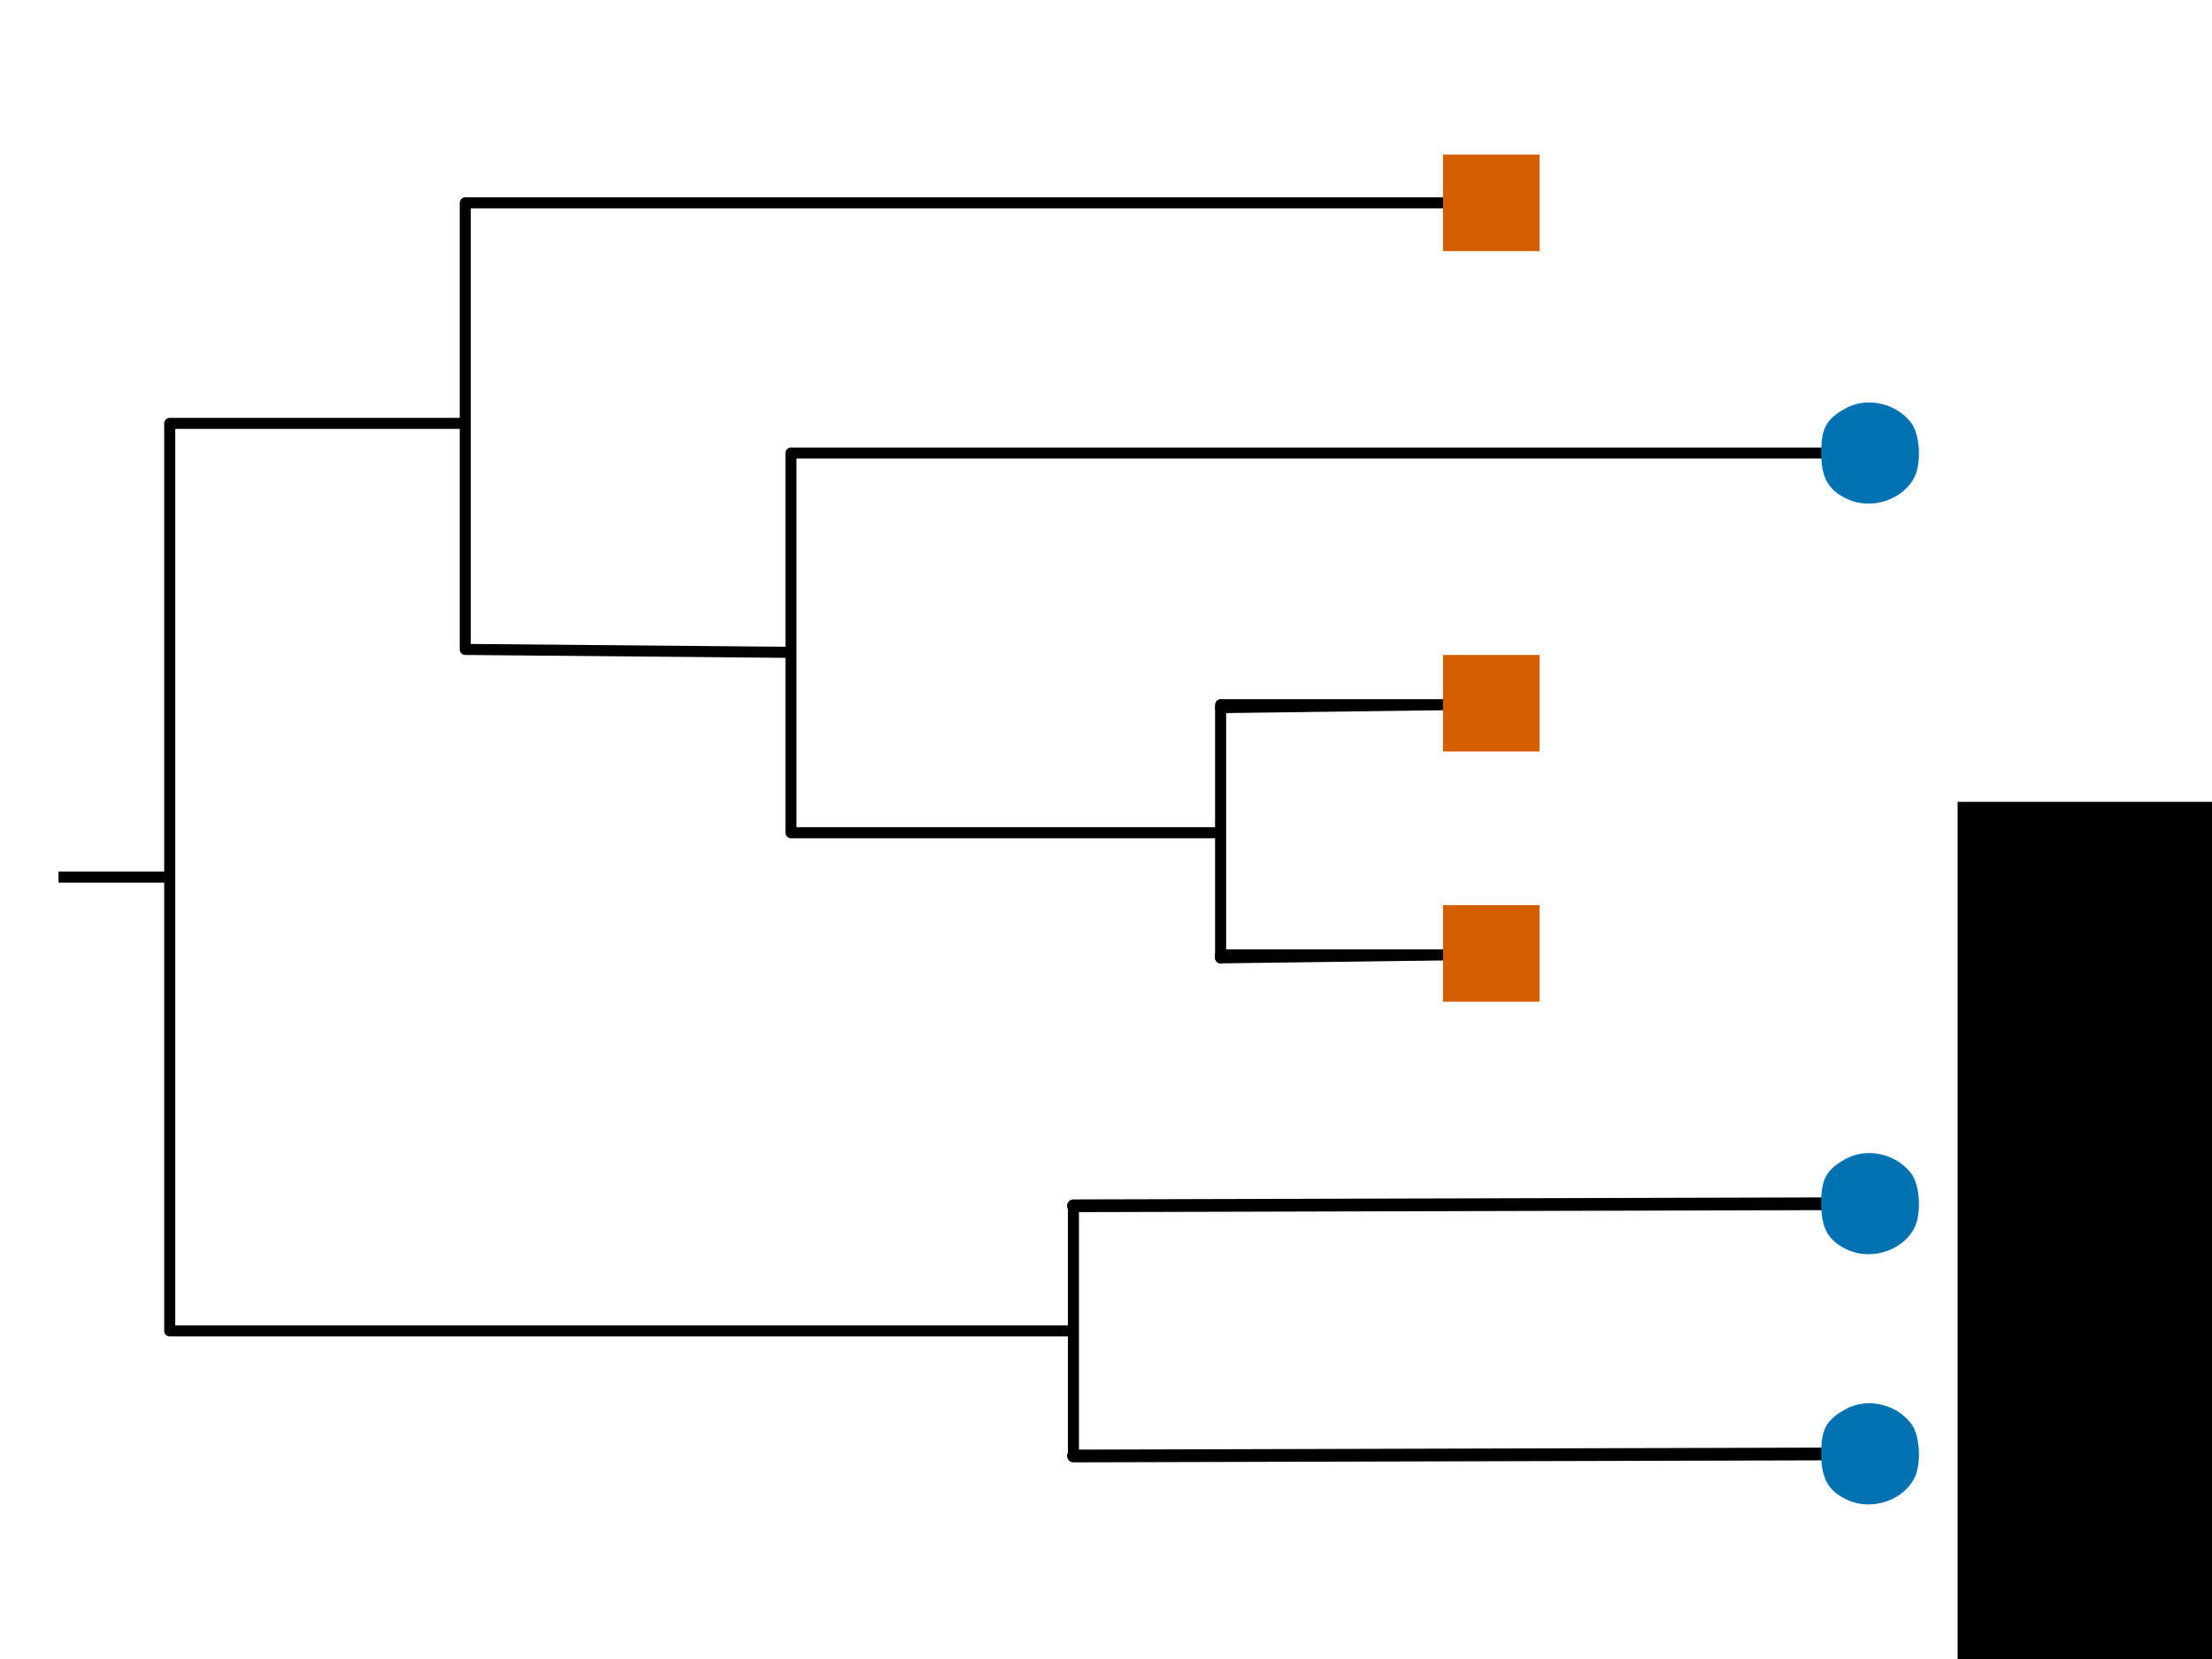 <?xml version="1.0" encoding="UTF-8" standalone="no"?>
<!-- Created with Inkscape (http://www.inkscape.org/) -->

<svg
   xmlns:dc="http://purl.org/dc/elements/1.1/"
   xmlns:cc="http://creativecommons.org/ns#"
   xmlns:rdf="http://www.w3.org/1999/02/22-rdf-syntax-ns#"
   xmlns:svg="http://www.w3.org/2000/svg"
   xmlns="http://www.w3.org/2000/svg"
   xmlns:sodipodi="http://sodipodi.sourceforge.net/DTD/sodipodi-0.dtd"
   xmlns:inkscape="http://www.inkscape.org/namespaces/inkscape"
   width="400mm"
   height="300mm"
   viewBox="0 0 400 300"
   version="1.1"
   id="svg8"
   inkscape:version="0.92.5 (2060ec1f9f, 2020-04-08)"
   sodipodi:docname="tree-blank-multisample.svg"
   xml:space="preserve"><defs
     id="defs2"><marker
       inkscape:stockid="Arrow1Mstart"
       orient="auto"
       refY="0"
       refX="0"
       id="Arrow1Mstart"
       style="overflow:visible"
       inkscape:isstock="true"><path
         id="path1218"
         d="M 0,0 5,-5 -12.5,0 5,5 Z"
         style="fill:#000000;fill-opacity:1;fill-rule:evenodd;stroke:#000000;stroke-width:1pt;stroke-opacity:1"
         transform="matrix(0.4,0,0,0.4,4,0)" /></marker><marker
       inkscape:stockid="Arrow1Lstart"
       orient="auto"
       refY="0"
       refX="0"
       id="marker1765"
       style="overflow:visible"
       inkscape:isstock="true"><path
         id="path1763"
         d="M 0,0 5,-5 -12.5,0 5,5 Z"
         style="fill:#000000;fill-opacity:1;fill-rule:evenodd;stroke:#000000;stroke-width:1pt;stroke-opacity:1"
         transform="matrix(0.8,0,0,0.8,10,0)" /></marker><marker
       inkscape:stockid="StopS"
       orient="auto"
       refY="0"
       refX="0"
       id="StopS"
       style="overflow:visible"
       inkscape:isstock="true"><path
         id="path1042"
         d="M 0,5.65 V -5.65"
         style="fill:none;fill-opacity:0.75;fill-rule:evenodd;stroke:#000000;stroke-width:1pt;stroke-opacity:1"
         transform="scale(0.2)" /></marker><marker
       inkscape:stockid="StopM"
       orient="auto"
       refY="0"
       refX="0"
       id="StopM"
       style="overflow:visible"
       inkscape:isstock="true"><path
         id="path1039"
         d="M 0,5.65 V -5.65"
         style="fill:none;fill-opacity:0.75;fill-rule:evenodd;stroke:#000000;stroke-width:1pt;stroke-opacity:1"
         transform="scale(0.4)" /></marker><marker
       inkscape:stockid="Tail"
       orient="auto"
       refY="0"
       refX="0"
       id="Tail"
       style="overflow:visible"
       inkscape:isstock="true"><g
         id="g915"
         transform="scale(-1.2)"
         style="fill:#000000;fill-opacity:1;stroke:#000000;stroke-opacity:1"><path
           id="path903"
           d="M -3.805,-3.959 0.544,0"
           style="fill:#000000;fill-opacity:1;fill-rule:evenodd;stroke:#000000;stroke-width:0.8;stroke-linecap:round;stroke-opacity:1" /><path
           id="path905"
           d="M -1.287,-3.959 3.062,0"
           style="fill:#000000;fill-opacity:1;fill-rule:evenodd;stroke:#000000;stroke-width:0.8;stroke-linecap:round;stroke-opacity:1" /><path
           id="path907"
           d="M 1.305,-3.959 5.654,0"
           style="fill:#000000;fill-opacity:1;fill-rule:evenodd;stroke:#000000;stroke-width:0.8;stroke-linecap:round;stroke-opacity:1" /><path
           id="path909"
           d="M -3.805,4.178 0.544,0.22"
           style="fill:#000000;fill-opacity:1;fill-rule:evenodd;stroke:#000000;stroke-width:0.8;stroke-linecap:round;stroke-opacity:1" /><path
           id="path911"
           d="M -1.287,4.178 3.062,0.22"
           style="fill:#000000;fill-opacity:1;fill-rule:evenodd;stroke:#000000;stroke-width:0.8;stroke-linecap:round;stroke-opacity:1" /><path
           id="path913"
           d="M 1.305,4.178 5.654,0.22"
           style="fill:#000000;fill-opacity:1;fill-rule:evenodd;stroke:#000000;stroke-width:0.8;stroke-linecap:round;stroke-opacity:1" /></g></marker><marker
       inkscape:stockid="Arrow1Lstart"
       orient="auto"
       refY="0"
       refX="0"
       id="Arrow1Lstart"
       style="overflow:visible"
       inkscape:isstock="true"><path
         id="path867"
         d="M 0,0 5,-5 -12.5,0 5,5 Z"
         style="fill:#000000;fill-opacity:1;fill-rule:evenodd;stroke:#000000;stroke-width:1pt;stroke-opacity:1"
         transform="matrix(0.8,0,0,0.8,10,0)" /></marker><marker
       inkscape:stockid="StopL"
       orient="auto"
       refY="0"
       refX="0"
       id="StopL"
       style="overflow:visible"
       inkscape:isstock="true"><path
         id="path1036"
         d="M 0,5.65 V -5.65"
         style="fill:none;fill-opacity:0.75;fill-rule:evenodd;stroke:#000000;stroke-width:1pt;stroke-opacity:1"
         transform="scale(0.8)" /></marker><clipPath
       clipPathUnits="userSpaceOnUse"
       id="clipPath4344"><rect
         style="fill:#00ff00;fill-opacity:0.415;stroke:none;stroke-width:0.265;stroke-dasharray:none"
         id="rect4346"
         width="448.295"
         height="200.263"
         x="30.506"
         y="54.441" /></clipPath></defs><sodipodi:namedview
     id="base"
     pagecolor="#ffffff"
     bordercolor="#666666"
     borderopacity="1.0"
     inkscape:pageopacity="0.0"
     inkscape:pageshadow="2"
     inkscape:zoom="0.47265625"
     inkscape:cx="165.02479"
     inkscape:cy="409.38843"
     inkscape:document-units="mm"
     inkscape:current-layer="layer2"
     showgrid="false"
     units="mm"
     inkscape:pagecheckerboard="false"
     inkscape:window-width="1920"
     inkscape:window-height="1136"
     inkscape:window-x="0"
     inkscape:window-y="27"
     inkscape:window-maximized="1"
     inkscape:showpageshadow="0"
     inkscape:deskcolor="#d1d1d1"
     inkscape:snap-object-midpoints="true"
     inkscape:snap-center="false"
     inkscape:snap-grids="true"
     inkscape:snap-bbox="false"
     inkscape:snap-bbox-edge-midpoints="true"
     inkscape:bbox-paths="true"
     inkscape:bbox-nodes="true"
     inkscape:snap-bbox-midpoints="true"
     inkscape:snap-global="true"
     inkscape:object-nodes="true"
     inkscape:snap-others="true"
     inkscape:object-paths="true" /><g
     inkscape:label="Branches"
     inkscape:groupmode="layer"
     id="layer1"
     transform="translate(0,3)"><flowRoot
   xml:space="preserve"
   id="flowRoot18"
   style="font-style:normal;font-variant:normal;font-weight:500;font-stretch:normal;font-size:40px;line-height:1.25;font-family:'CMU Sans Serif';-inkscape-font-specification:'CMU Sans Serif, Medium';font-variant-ligatures:normal;font-variant-caps:normal;font-variant-numeric:normal;font-feature-settings:normal;text-align:start;letter-spacing:0px;word-spacing:0px;writing-mode:lr-tb;text-anchor:start;fill:#000000;fill-opacity:1;stroke:none"><flowRegion
     id="flowRegion20"
     style="font-style:normal;font-variant:normal;font-weight:500;font-stretch:normal;font-size:40px;font-family:'CMU Sans Serif';-inkscape-font-specification:'CMU Sans Serif, Medium';font-variant-ligatures:normal;font-variant-caps:normal;font-variant-numeric:normal;font-feature-settings:normal;text-align:start;writing-mode:lr-tb;text-anchor:start"><rect
       id="rect22"
       width="1310"
       height="318"
       x="354"
       y="142"
       style="font-style:normal;font-variant:normal;font-weight:500;font-stretch:normal;font-size:40px;font-family:'CMU Sans Serif';-inkscape-font-specification:'CMU Sans Serif, Medium';font-variant-ligatures:normal;font-variant-caps:normal;font-variant-numeric:normal;font-feature-settings:normal;text-align:start;writing-mode:lr-tb;text-anchor:start" /></flowRegion><flowPara
     id="flowPara24" /></flowRoot>

<flowRoot
   xml:space="preserve"
   id="flowRoot4050"
   style="font-style:normal;font-variant:normal;font-weight:500;font-stretch:normal;font-size:48px;line-height:1.25;font-family:'CMU Sans Serif';-inkscape-font-specification:'CMU Sans Serif, Medium';font-variant-ligatures:normal;font-variant-caps:normal;font-variant-numeric:normal;font-feature-settings:normal;text-align:start;letter-spacing:0px;word-spacing:0px;writing-mode:lr-tb;text-anchor:start;fill:#000000;fill-opacity:1;stroke:none"><flowRegion
     id="flowRegion4052"><rect
       id="rect4054"
       width="528"
       height="114"
       x="716"
       y="168" /></flowRegion><flowPara
     id="flowPara4056" /></flowRoot><path
   style="fill:none;stroke:#000000;stroke-width:2;stroke-linecap:butt;stroke-linejoin:round;stroke-miterlimit:4;stroke-dasharray:none;stroke-opacity:1"
   d="m 260.943,169.678 h -40.217 v 0.529 z"
   id="path5059"
   inkscape:connector-curvature="0" /><path
   style="fill:none;stroke:#000000;stroke-width:2.301;stroke-linecap:butt;stroke-linejoin:round;stroke-miterlimit:4;stroke-dasharray:none;stroke-opacity:1"
   d="m 338.173,214.658 -144.063,0.387 z"
   id="path5061"
   inkscape:connector-curvature="0"
   sodipodi:nodetypes="ccc" /><path
   style="fill:none;stroke:#000000;stroke-width:2;stroke-linecap:butt;stroke-linejoin:round;stroke-miterlimit:4;stroke-dasharray:none;stroke-opacity:1"
   d="m 260.943,124.433 h -40.217 v 0.529 z"
   id="path5059-5"
   inkscape:connector-curvature="0" /><path
   style="fill:none;stroke:#000000;stroke-width:2.301;stroke-linecap:butt;stroke-linejoin:round;stroke-miterlimit:4;stroke-dasharray:none;stroke-opacity:1"
   d="m 338.173,259.903 -144.063,0.387 z"
   id="path5061-1"
   inkscape:connector-curvature="0"
   sodipodi:nodetypes="ccc" /><path
   style="fill:none;stroke:#000000;stroke-width:2;stroke-linecap:butt;stroke-linejoin:round;stroke-miterlimit:4;stroke-dasharray:none;stroke-opacity:1"
   d="M 220.726,147.584 H 143.033 V 78.923 l 195.139,-2e-6"
   id="path5142-1"
   inkscape:connector-curvature="0"
   sodipodi:nodetypes="cccc" /><path
   style="fill:none;stroke:#000000;stroke-width:2;stroke-linecap:butt;stroke-linejoin:round;stroke-miterlimit:4;stroke-dasharray:none;stroke-opacity:1"
   d="M 142.875,114.967 84.137,114.437 V 33.679 H 269.674"
   id="path5180"
   inkscape:connector-curvature="0"
   sodipodi:nodetypes="cccc" /><path
   transform="translate(0,-3)"
   style="fill:none;stroke:#000000;stroke-width:2;stroke-linecap:butt;stroke-linejoin:round;stroke-miterlimit:4;stroke-dasharray:none;stroke-opacity:1"
   d="m 220.726,127.962 v 45.245 z"
   id="path5100"
   inkscape:connector-curvature="0" /><path
   style="fill:none;stroke:#000000;stroke-width:2;stroke-linecap:butt;stroke-linejoin:round;stroke-miterlimit:4;stroke-dasharray:none;stroke-opacity:1"
   d="m 194.109,218.045 v 45.245"
   id="path5102"
   inkscape:connector-curvature="0"
   transform="translate(0,-3)" /><path
   transform="translate(0,-3)"
   style="fill:none;stroke:#000000;stroke-width:2;stroke-linecap:butt;stroke-linejoin:round;stroke-miterlimit:4;stroke-dasharray:none;stroke-opacity:1"
   d="M 84.387,76.559 H 30.692 V 240.667 H 194.109"
   id="path5221"
   inkscape:connector-curvature="0"
   sodipodi:nodetypes="cccc" /><path
   transform="translate(0,-3)"
   style="fill:none;stroke:#000000;stroke-width:2;stroke-linecap:butt;stroke-linejoin:round;stroke-miterlimit:4;stroke-dasharray:none;stroke-opacity:1"
   d="M 30.692,158.613 H 10.583"
   id="path5238"
   inkscape:connector-curvature="0" /><path
   style="fill:#1c5d99;fill-opacity:0;stroke:#1c5d99;stroke-width:3.78;stroke-linecap:butt;stroke-linejoin:miter;stroke-miterlimit:4;stroke-dasharray:none;stroke-dashoffset:0;stroke-opacity:0;paint-order:normal"
   d="m 1008.54,1026.54 c -4.919,-1.508 -11.757,-5.801 -15.231,-9.56 -3.224,-3.489 -6.283,-10.606 -6.283,-14.617 v -3.003 H 860.216 c -69.745,0 -127.654,-0.324 -128.686,-0.72 -1.663,-0.638 -1.876,-5.566 -1.876,-43.291 V 912.78 H 683.992 638.329 v -3.558 -3.558 h 45.648 45.648 l 0.311,-42.401 0.311,-42.401 127.775,-0.302 127.775,-0.302 0.546,-2.663 c 0.3,-1.465 0.845,-4.531 1.211,-6.814 1.018,-6.356 4.681,-11.357 11.759,-16.057 8.806,-5.847 18.883,-7.608 28.107,-4.912 7.966,2.328 15.437,7.159 19.419,12.556 5.927,8.033 6.968,26.92 2.014,36.533 -11.792,22.883 -49.147,23.471 -59.579,0.939 -1.208,-2.609 -2.208,-6.212 -2.223,-8.006 l -0.026,-3.262 H 861.89 736.754 l 0.305,80.948 0.305,80.948 123.868,0.302 c 98.311,0.24 124.063,-0.005 124.813,-1.186 0.52,-0.818 0.965,-3.089 0.989,-5.046 0.22,-17.701 26.644,-30.46 45.683,-22.058 7.013,3.095 14.253,9.773 16.842,15.534 2.765,6.152 2.739,25.334 -0.041,30.965 -5.171,10.47 -16.389,17.526 -29.102,18.303 -4.34,0.265 -9.684,-0.067 -11.876,-0.74 z"
   id="path6051"
   inkscape:connector-curvature="0"
   transform="matrix(0.265,0,0,0.265,0,-3)" /><path
   style="fill:#1c5d99;fill-opacity:0;stroke:#1c5d99;stroke-width:4.483;stroke-linecap:butt;stroke-linejoin:miter;stroke-miterlimit:4;stroke-dasharray:none;stroke-dashoffset:0;stroke-opacity:0;paint-order:normal"
   d="m 1008.54,1026.54 c -4.919,-1.508 -11.757,-5.801 -15.231,-9.56 -3.224,-3.489 -6.283,-10.606 -6.283,-14.617 v -3.003 H 860.216 c -69.745,0 -127.654,-0.324 -128.686,-0.72 -1.663,-0.638 -1.876,-5.566 -1.876,-43.291 V 912.78 H 683.992 638.329 v -3.558 -3.558 h 45.648 45.648 l 0.311,-42.401 0.311,-42.401 127.775,-0.302 127.775,-0.302 0.546,-2.663 c 0.3,-1.465 0.845,-4.531 1.211,-6.814 1.018,-6.356 4.681,-11.357 11.759,-16.057 8.806,-5.847 18.883,-7.608 28.107,-4.912 7.966,2.328 15.437,7.159 19.419,12.556 5.927,8.033 6.968,26.92 2.014,36.533 -11.792,22.883 -49.147,23.471 -59.579,0.939 -1.208,-2.609 -2.208,-6.212 -2.223,-8.006 l -0.026,-3.262 H 861.89 736.754 l 0.305,80.948 0.305,80.948 123.868,0.302 c 98.311,0.24 124.063,-0.005 124.813,-1.186 0.52,-0.818 0.965,-3.089 0.989,-5.046 0.22,-17.701 26.644,-30.46 45.683,-22.058 7.013,3.095 14.253,9.773 16.842,15.534 2.765,6.152 2.739,25.334 -0.041,30.965 -5.171,10.47 -16.389,17.526 -29.102,18.303 -4.34,0.265 -9.684,-0.067 -11.876,-0.74 z"
   id="path6071"
   inkscape:connector-curvature="0"
   transform="matrix(0.265,0,0,0.265,0,-3)" /><path
   style="fill:#1c5d99;fill-opacity:0;stroke:#1c5d99;stroke-width:3.78;stroke-linecap:butt;stroke-linejoin:miter;stroke-miterlimit:4;stroke-dasharray:none;stroke-dashoffset:0;stroke-opacity:0;paint-order:normal"
   d="m 1006.587,1025.767 c -11.555,-4.137 -17.842,-11.261 -19.258,-21.825 l -0.613,-4.571 -128.234,-0.302 -128.234,-0.302 -0.311,-42.401 -0.311,-42.401 H 683.977 638.329 v -4.151 -4.151 h 45.648 45.648 l 0.311,-42.401 0.311,-42.401 127.67,-0.302 127.67,-0.302 1.304,-7.407 c 1.475,-8.38 3.528,-11.677 10.701,-17.182 12.703,-9.749 29.558,-9.488 43.537,0.674 13.32,9.683 15.077,37.032 3.169,49.318 -13.574,14.003 -37.656,14.533 -50.39,1.108 -3.724,-3.926 -6.883,-10.9 -6.883,-15.195 v -3.003 H 862.491 737.957 v 81.244 81.244 H 861.826 985.695 l 0.822,-5.634 c 2.24,-15.364 14.707,-25.35 31.94,-25.584 9.785,-0.133 18.87,3.422 25.38,9.932 5.302,5.302 7.317,10.453 8.091,20.676 1.237,16.354 -5.199,28.256 -18.449,34.117 -7.627,3.374 -19.359,3.898 -26.891,1.202 z"
   id="path6163"
   inkscape:connector-curvature="0"
   transform="matrix(0.265,0,0,0.265,0,-3)" /><path
   style="fill:#1c5d99;fill-opacity:0;stroke:#1c5d99;stroke-width:4.483;stroke-linecap:butt;stroke-linejoin:miter;stroke-miterlimit:4;stroke-dasharray:none;stroke-dashoffset:0;stroke-opacity:0;paint-order:normal"
   d="m 1008.54,1026.54 c -4.919,-1.508 -11.757,-5.801 -15.231,-9.56 -3.224,-3.489 -6.283,-10.606 -6.283,-14.617 v -3.003 H 860.216 c -69.745,0 -127.654,-0.324 -128.686,-0.72 -1.663,-0.638 -1.876,-5.566 -1.876,-43.291 V 912.78 H 683.992 638.329 v -3.558 -3.558 h 45.648 45.648 l 0.311,-42.401 0.311,-42.401 127.775,-0.302 127.775,-0.302 0.546,-2.663 c 0.3,-1.465 0.845,-4.531 1.211,-6.814 1.018,-6.356 4.681,-11.357 11.759,-16.057 8.806,-5.847 18.883,-7.608 28.107,-4.912 7.966,2.328 15.437,7.159 19.419,12.556 5.927,8.033 6.968,26.92 2.014,36.533 -11.792,22.883 -49.147,23.471 -59.579,0.939 -1.208,-2.609 -2.208,-6.212 -2.223,-8.006 l -0.026,-3.262 H 861.89 736.754 l 0.305,80.948 0.305,80.948 123.868,0.302 c 98.311,0.24 124.063,-0.005 124.813,-1.186 0.52,-0.818 0.965,-3.089 0.989,-5.046 0.22,-17.701 26.644,-30.46 45.683,-22.058 7.013,3.095 14.253,9.773 16.842,15.534 2.765,6.152 2.739,25.334 -0.041,30.965 -5.171,10.47 -16.389,17.526 -29.102,18.303 -4.34,0.265 -9.684,-0.067 -11.876,-0.74 z"
   id="path6167"
   inkscape:connector-curvature="0"
   transform="matrix(0.265,0,0,0.265,0,-3)" /></g><g
     inkscape:groupmode="layer"
     id="layer2"
     inkscape:label="Leaf Nodes"
     style="opacity:1"><rect
   transform="translate(0,3)"
   id="rect4170"
   width="17.462"
   height="17.462"
   x="260.943"
   y="24.947"
   style="fill:#d55e00;fill-opacity:1;stroke-width:0.265" /><path
   style="fill:#0072b2;fill-opacity:1;stroke:none;stroke-width:0.529;stroke-opacity:1"
   d="m 334.045,225.982 c -3.46,-1.619 -4.71,-3.841 -4.71,-8.375 0,-4.388 0.877,-6.02 4.283,-7.968 3.909,-2.235 9.303,-1.057 12.037,2.63 1.52,2.049 1.824,7.037 0.589,9.641 -1.986,4.185 -7.805,6.128 -12.199,4.072 z"
   id="path4176"
   inkscape:connector-curvature="0" /><rect
   transform="translate(0,3)"
   id="rect4170-8"
   width="17.462"
   height="17.462"
   x="260.943"
   y="115.437"
   style="fill:#d55e00;fill-opacity:1;stroke-width:0.265" /><rect
   transform="translate(0,3)"
   id="rect4170-0"
   width="17.462"
   height="17.462"
   x="260.943"
   y="160.682"
   style="fill:#d55e00;fill-opacity:1;stroke-width:0.265" /><path
   style="fill:#0072b2;fill-opacity:1;stroke:none;stroke-width:0.529;stroke-opacity:1"
   d="m 334.045,90.248 c -3.46,-1.619 -4.71,-3.841 -4.71,-8.375 0,-4.388 0.877,-6.02 4.283,-7.968 3.909,-2.235 9.303,-1.057 12.037,2.63 1.52,2.049 1.824,7.037 0.589,9.641 -1.986,4.185 -7.805,6.128 -12.199,4.072 z"
   id="path4176-1"
   inkscape:connector-curvature="0" /><path
   style="fill:#0072b2;fill-opacity:1;stroke:none;stroke-width:0.529;stroke-opacity:1"
   d="m 334.045,271.227 c -3.46,-1.619 -4.71,-3.841 -4.71,-8.375 0,-4.388 0.877,-6.02 4.283,-7.968 3.909,-2.235 9.303,-1.057 12.037,2.63 1.52,2.049 1.824,7.037 0.589,9.641 -1.986,4.185 -7.805,6.128 -12.199,4.072 z"
   id="path4176-0"
   inkscape:connector-curvature="0" />



</g><path
     style="fill:#1c5d99;fill-opacity:0;stroke:#1c5d99;stroke-width:1.407;stroke-linecap:butt;stroke-linejoin:miter;stroke-miterlimit:4;stroke-dasharray:none;stroke-dashoffset:0;stroke-opacity:0;paint-order:normal"
     d="m 266.6,90.537 c -1.637,-0.474 -3.952,-2.245 -4.605,-3.522 -0.336,-0.658 -0.682,-1.823 -0.769,-2.589 L 261.069,83.033 h -46.089 -46.089 v -1.097 -1.097 l 46.051,-0.079 46.051,-0.079 0.082,-0.785 c 0.303,-2.884 2.4,-5.413 5.31,-6.404 4.409,-1.502 9.652,0.516 11.244,4.328 0.802,1.92 0.949,5.099 0.333,7.216 -1.244,4.279 -6.614,6.878 -11.364,5.502 z"
     id="path6019"
     inkscape:connector-curvature="0" /><path
     style="fill:#1c5d99;fill-opacity:0;stroke:#1c5d99;stroke-width:1.407;stroke-linecap:butt;stroke-linejoin:miter;stroke-miterlimit:4;stroke-dasharray:none;stroke-dashoffset:0;stroke-opacity:0;paint-order:normal"
     d="m 266.6,90.537 c -1.637,-0.474 -3.952,-2.245 -4.605,-3.522 -0.336,-0.658 -0.682,-1.823 -0.769,-2.589 L 261.069,83.033 h -46.089 -46.089 v -1.097 -1.097 l 46.051,-0.079 46.051,-0.079 0.082,-0.785 c 0.303,-2.884 2.4,-5.413 5.31,-6.404 4.409,-1.502 9.652,0.516 11.244,4.328 0.802,1.92 0.949,5.099 0.333,7.216 -1.244,4.279 -6.614,6.878 -11.364,5.502 z"
     id="path6021"
     inkscape:connector-curvature="0" /><path
     style="fill:#1c5d99;fill-opacity:0;stroke:#1c5d99;stroke-width:1.407;stroke-linecap:butt;stroke-linejoin:miter;stroke-miterlimit:4;stroke-dasharray:none;stroke-dashoffset:0;stroke-opacity:0;paint-order:normal"
     d="m 266.6,90.537 c -1.637,-0.474 -3.952,-2.245 -4.605,-3.522 -0.336,-0.658 -0.682,-1.823 -0.769,-2.589 L 261.069,83.033 h -46.089 -46.089 v -1.097 -1.097 l 46.051,-0.079 46.051,-0.079 0.082,-0.785 c 0.303,-2.884 2.4,-5.413 5.31,-6.404 4.409,-1.502 9.652,0.516 11.244,4.328 0.802,1.92 0.949,5.099 0.333,7.216 -1.244,4.279 -6.614,6.878 -11.364,5.502 z"
     id="path6023"
     inkscape:connector-curvature="0" /><path
     style="fill:#1c5d99;fill-opacity:0;stroke:#1c5d99;stroke-width:1.407;stroke-linecap:butt;stroke-linejoin:miter;stroke-miterlimit:4;stroke-dasharray:none;stroke-dashoffset:0;stroke-opacity:0;paint-order:normal"
     d="m 266.6,90.537 c -1.637,-0.474 -3.952,-2.245 -4.605,-3.522 -0.336,-0.658 -0.682,-1.823 -0.769,-2.589 L 261.069,83.033 h -46.089 -46.089 v -1.097 -1.097 l 46.051,-0.079 46.051,-0.079 0.082,-0.785 c 0.303,-2.884 2.4,-5.413 5.31,-6.404 4.409,-1.502 9.652,0.516 11.244,4.328 0.802,1.92 0.949,5.099 0.333,7.216 -1.244,4.279 -6.614,6.878 -11.364,5.502 z"
     id="path6025"
     inkscape:connector-curvature="0" /><path
     style="fill:#1c5d99;fill-opacity:0;stroke:#1c5d99;stroke-width:1.407;stroke-linecap:butt;stroke-linejoin:miter;stroke-miterlimit:4;stroke-dasharray:none;stroke-dashoffset:0;stroke-opacity:0;paint-order:normal"
     d="m 266.6,90.537 c -1.637,-0.474 -3.952,-2.245 -4.605,-3.522 -0.336,-0.658 -0.682,-1.823 -0.769,-2.589 L 261.069,83.033 h -46.089 -46.089 v -1.097 -1.097 l 46.051,-0.079 46.051,-0.079 0.082,-0.785 c 0.303,-2.884 2.4,-5.413 5.31,-6.404 4.409,-1.502 9.652,0.516 11.244,4.328 0.802,1.92 0.949,5.099 0.333,7.216 -1.244,4.279 -6.614,6.878 -11.364,5.502 z"
     id="path6027"
     inkscape:connector-curvature="0" /><path
     style="fill:#1c5d99;fill-opacity:0;stroke:#1c5d99;stroke-width:1.407;stroke-linecap:butt;stroke-linejoin:miter;stroke-miterlimit:4;stroke-dasharray:none;stroke-dashoffset:0;stroke-opacity:0;paint-order:normal"
     d="m 266.6,90.537 c -1.637,-0.474 -3.952,-2.245 -4.605,-3.522 -0.336,-0.658 -0.682,-1.823 -0.769,-2.589 L 261.069,83.033 h -46.089 -46.089 v -1.097 -1.097 l 46.051,-0.079 46.051,-0.079 0.082,-0.785 c 0.303,-2.884 2.4,-5.413 5.31,-6.404 4.409,-1.502 9.652,0.516 11.244,4.328 0.802,1.92 0.949,5.099 0.333,7.216 -1.244,4.279 -6.614,6.878 -11.364,5.502 z"
     id="path6029"
     inkscape:connector-curvature="0" /><path
     style="fill:#1c5d99;fill-opacity:0;stroke:#1c5d99;stroke-width:1.407;stroke-linecap:butt;stroke-linejoin:miter;stroke-miterlimit:4;stroke-dasharray:none;stroke-dashoffset:0;stroke-opacity:0;paint-order:normal"
     d="m 266.6,90.537 c -1.637,-0.474 -3.952,-2.245 -4.605,-3.522 -0.336,-0.658 -0.682,-1.823 -0.769,-2.589 L 261.069,83.033 h -46.089 -46.089 v -1.097 -1.097 l 46.051,-0.079 46.051,-0.079 0.082,-0.785 c 0.303,-2.884 2.4,-5.413 5.31,-6.404 4.409,-1.502 9.652,0.516 11.244,4.328 0.802,1.92 0.949,5.099 0.333,7.216 -1.244,4.279 -6.614,6.878 -11.364,5.502 z"
     id="path6031"
     inkscape:connector-curvature="0" /><path
     style="fill:#1c5d99;fill-opacity:0;stroke:#1c5d99;stroke-width:1.407;stroke-linecap:butt;stroke-linejoin:miter;stroke-miterlimit:4;stroke-dasharray:none;stroke-dashoffset:0;stroke-opacity:0;paint-order:normal"
     d="m 266.6,90.537 c -1.637,-0.474 -3.952,-2.245 -4.605,-3.522 -0.336,-0.658 -0.682,-1.823 -0.769,-2.589 L 261.069,83.033 h -46.089 -46.089 v -1.097 -1.097 l 46.051,-0.079 46.051,-0.079 0.082,-0.785 c 0.303,-2.884 2.4,-5.413 5.31,-6.404 4.409,-1.502 9.652,0.516 11.244,4.328 0.802,1.92 0.949,5.099 0.333,7.216 -1.244,4.279 -6.614,6.878 -11.364,5.502 z"
     id="path6033"
     inkscape:connector-curvature="0" /><path
     style="fill:#1c5d99;fill-opacity:0;stroke:#1c5d99;stroke-width:1;stroke-linecap:butt;stroke-linejoin:miter;stroke-miterlimit:4;stroke-dasharray:none;stroke-dashoffset:0;stroke-opacity:0;paint-order:normal"
     d="m 266.6,90.537 c -1.637,-0.474 -3.952,-2.245 -4.605,-3.522 -0.336,-0.658 -0.682,-1.823 -0.769,-2.589 L 261.069,83.033 h -46.089 -46.089 v -1.097 -1.097 l 46.051,-0.079 46.051,-0.079 0.082,-0.785 c 0.303,-2.884 2.4,-5.413 5.31,-6.404 4.409,-1.502 9.652,0.516 11.244,4.328 0.802,1.92 0.949,5.099 0.333,7.216 -1.244,4.279 -6.614,6.878 -11.364,5.502 z"
     id="path6035"
     inkscape:connector-curvature="0" /><path
     style="fill:#1c5d99;fill-opacity:0;stroke:#1c5d99;stroke-width:1.186;stroke-linecap:butt;stroke-linejoin:miter;stroke-miterlimit:4;stroke-dasharray:none;stroke-dashoffset:0;stroke-opacity:0;paint-order:normal"
     d="M 167.95,264.414 V 242.448 h -62.397 c -60.308,0 -75.187,-0.13 -76.053,-0.665 -0.332,-0.205 -0.428,-7.898 -0.507,-40.903 l -0.098,-40.65 H 19.343 9.791 v -1.726 -1.726 h 9.549 9.549 l 0.1,-40.612 c 0.055,-22.337 0.171,-40.68 0.257,-40.762 0.086,-0.083 12.048,-0.254 26.582,-0.381 l 26.425,-0.231 0.092,-19.427 c 0.074,-15.59 0.173,-19.477 0.502,-19.68 0.832,-0.514 11.69,-0.665 47.966,-0.665 h 37.136 V 24.665 c 0,-10.146 0.013,-10.356 0.628,-10.356 0.616,0 0.628,0.209 0.628,11.611 v 11.611 h 45.816 45.816 v -4.864 -4.864 h 8.787 8.787 v 8.944 8.944 h -8.787 -8.787 v -3.923 -3.923 h -45.816 -45.816 v 21.496 21.496 h 45.772 45.772 l 0.184,-1.552 c 0.253,-2.138 0.926,-3.292 2.66,-4.562 3.913,-2.865 8.878,-2.714 12.314,0.374 2.013,1.81 2.66,3.512 2.656,6.995 -0.003,3.128 -0.731,4.99 -2.59,6.621 -1.967,1.727 -3.658,2.316 -6.663,2.319 -2.373,0.003 -2.853,-0.1 -4.348,-0.928 -2.623,-1.453 -4.125,-3.727 -4.125,-6.245 v -0.827 h -45.816 -45.816 v 32.95 32.95 h 24.948 24.948 l 0.005,-10.905 c 0.002,-6.014 0.133,-11.108 0.291,-11.357 0.496,-0.784 3.983,-0.927 23.005,-0.944 l 18.436,-0.016 v -3.766 -3.766 h 8.787 8.787 v 8.944 8.944 h -8.787 -8.787 v -3.467 -3.467 l -16.24,0.182 c -8.932,0.1 -17.546,0.261 -19.142,0.358 l -2.903,0.176 v 20.525 20.525 h 19.142 19.142 v -3.609 -3.609 h 8.787 8.787 v 8.787 8.787 h -8.787 -8.787 v -3.486 -3.486 l -10.748,0.223 c -19.232,0.399 -29.965,0.366 -30.423,-0.092 -0.316,-0.315 -0.429,-2.86 -0.498,-11.219 l -0.09,-10.811 h -24.936 -24.936 v 44.557 44.557 l 12.003,0.086 12.003,0.086 -12.003,0.075 -12.003,0.075 v 22.28 c 0,22.071 -0.006,22.28 -0.628,22.28 -0.622,0 -0.628,-0.209 -0.628,-21.967 z m 0,-68.702 v -43.283 l -12.698,-0.101 c -11.691,-0.093 -12.743,-0.145 -13.258,-0.661 -0.52,-0.52 -0.567,-1.685 -0.659,-16.203 l -0.099,-15.643 -12.296,-0.184 c -47.02,-0.703 -45.366,-0.659 -45.952,-1.245 -0.509,-0.509 -0.556,-1.987 -0.642,-20.307 L 82.25,78.326 H 57.317 32.385 v 80.335 80.335 h 67.782 67.782 z m 0,-79.415 V 83.661 h -11.611 -11.611 v 32.636 32.636 h 11.611 11.611 z m -26.618,-17.704 c 0.056,-9.737 0.172,-17.772 0.258,-17.856 0.086,-0.083 6.053,-0.255 13.258,-0.382 l 13.101,-0.23 V 59.299 38.473 H 126.998 86.046 v 38.598 38.598 l 5.884,0.045 c 6.544,0.05 39.108,0.424 45.322,0.521 l 3.978,0.062 z M 260.837,81.935 v -0.785 h -45.816 -45.816 v 0.785 0.785 h 45.816 45.816 z"
     id="path6037"
     inkscape:connector-curvature="0" /><path
     style="fill:#1c5d99;fill-opacity:0;stroke:#1c5d99;stroke-width:1.186;stroke-linecap:butt;stroke-linejoin:miter;stroke-miterlimit:4;stroke-dasharray:none;stroke-dashoffset:0;stroke-opacity:0;paint-order:normal"
     d="M 167.95,264.414 V 242.448 h -62.397 c -60.308,0 -75.187,-0.13 -76.053,-0.665 -0.332,-0.205 -0.428,-7.898 -0.507,-40.903 l -0.098,-40.65 H 19.343 9.791 v -1.726 -1.726 h 9.549 9.549 l 0.1,-40.612 c 0.055,-22.337 0.171,-40.68 0.257,-40.762 0.086,-0.083 12.048,-0.254 26.582,-0.381 l 26.425,-0.231 0.092,-19.427 c 0.074,-15.59 0.173,-19.477 0.502,-19.68 0.832,-0.514 11.69,-0.665 47.966,-0.665 h 37.136 V 24.665 c 0,-10.146 0.013,-10.356 0.628,-10.356 0.616,0 0.628,0.209 0.628,11.611 v 11.611 h 45.816 45.816 v -4.864 -4.864 h 8.787 8.787 v 8.944 8.944 h -8.787 -8.787 v -3.923 -3.923 h -45.816 -45.816 v 21.496 21.496 h 45.772 45.772 l 0.184,-1.552 c 0.253,-2.138 0.926,-3.292 2.66,-4.562 3.913,-2.865 8.878,-2.714 12.314,0.374 2.013,1.81 2.66,3.512 2.656,6.995 -0.003,3.128 -0.731,4.99 -2.59,6.621 -1.967,1.727 -3.658,2.316 -6.663,2.319 -2.373,0.003 -2.853,-0.1 -4.348,-0.928 -2.623,-1.453 -4.125,-3.727 -4.125,-6.245 v -0.827 h -45.816 -45.816 v 32.95 32.95 h 24.948 24.948 l 0.005,-10.905 c 0.002,-6.014 0.133,-11.108 0.291,-11.357 0.496,-0.784 3.983,-0.927 23.005,-0.944 l 18.436,-0.016 v -3.766 -3.766 h 8.787 8.787 v 8.944 8.944 h -8.787 -8.787 v -3.467 -3.467 l -16.24,0.182 c -8.932,0.1 -17.546,0.261 -19.142,0.358 l -2.903,0.176 v 20.525 20.525 h 19.142 19.142 v -3.609 -3.609 h 8.787 8.787 v 8.787 8.787 h -8.787 -8.787 v -3.486 -3.486 l -10.748,0.223 c -19.232,0.399 -29.965,0.366 -30.423,-0.092 -0.316,-0.315 -0.429,-2.86 -0.498,-11.219 l -0.09,-10.811 h -24.936 -24.936 v 44.557 44.557 l 12.003,0.086 12.003,0.086 -12.003,0.075 -12.003,0.075 v 22.28 c 0,22.071 -0.006,22.28 -0.628,22.28 -0.622,0 -0.628,-0.209 -0.628,-21.967 z m 0,-68.702 v -43.283 l -12.698,-0.101 c -11.691,-0.093 -12.743,-0.145 -13.258,-0.661 -0.52,-0.52 -0.567,-1.685 -0.659,-16.203 l -0.099,-15.643 -12.296,-0.184 c -47.02,-0.703 -45.366,-0.659 -45.952,-1.245 -0.509,-0.509 -0.556,-1.987 -0.642,-20.307 L 82.25,78.326 H 57.317 32.385 v 80.335 80.335 h 67.782 67.782 z m 0,-79.415 V 83.661 h -11.611 -11.611 v 32.636 32.636 h 11.611 11.611 z m -26.618,-17.704 c 0.056,-9.737 0.172,-17.772 0.258,-17.856 0.086,-0.083 6.053,-0.255 13.258,-0.382 l 13.101,-0.23 V 59.299 38.473 H 126.998 86.046 v 38.598 38.598 l 5.884,0.045 c 6.544,0.05 39.108,0.424 45.322,0.521 l 3.978,0.062 z M 260.837,81.935 v -0.785 h -45.816 -45.816 v 0.785 0.785 h 45.816 45.816 z"
     id="path6039"
     inkscape:connector-curvature="0" /><path
     style="fill:#1c5d99;fill-opacity:0;stroke:#1c5d99;stroke-width:1.186;stroke-linecap:butt;stroke-linejoin:miter;stroke-miterlimit:4;stroke-dasharray:none;stroke-dashoffset:0;stroke-opacity:0;paint-order:normal"
     d="M 167.95,264.414 V 242.448 h -62.397 c -60.308,0 -75.187,-0.13 -76.053,-0.665 -0.332,-0.205 -0.428,-7.898 -0.507,-40.903 l -0.098,-40.65 H 19.343 9.791 v -1.726 -1.726 h 9.549 9.549 l 0.1,-40.612 c 0.055,-22.337 0.171,-40.68 0.257,-40.762 0.086,-0.083 12.048,-0.254 26.582,-0.381 l 26.425,-0.231 0.092,-19.427 c 0.074,-15.59 0.173,-19.477 0.502,-19.68 0.832,-0.514 11.69,-0.665 47.966,-0.665 h 37.136 V 24.665 c 0,-10.146 0.013,-10.356 0.628,-10.356 0.616,0 0.628,0.209 0.628,11.611 v 11.611 h 45.816 45.816 v -4.864 -4.864 h 8.787 8.787 v 8.944 8.944 h -8.787 -8.787 v -3.923 -3.923 h -45.816 -45.816 v 21.496 21.496 h 45.772 45.772 l 0.184,-1.552 c 0.253,-2.138 0.926,-3.292 2.66,-4.562 3.913,-2.865 8.878,-2.714 12.314,0.374 2.013,1.81 2.66,3.512 2.656,6.995 -0.003,3.128 -0.731,4.99 -2.59,6.621 -1.967,1.727 -3.658,2.316 -6.663,2.319 -2.373,0.003 -2.853,-0.1 -4.348,-0.928 -2.623,-1.453 -4.125,-3.727 -4.125,-6.245 v -0.827 h -45.816 -45.816 v 32.95 32.95 h 24.948 24.948 l 0.005,-10.905 c 0.002,-6.014 0.133,-11.108 0.291,-11.357 0.496,-0.784 3.983,-0.927 23.005,-0.944 l 18.436,-0.016 v -3.766 -3.766 h 8.787 8.787 v 8.944 8.944 h -8.787 -8.787 v -3.467 -3.467 l -16.24,0.182 c -8.932,0.1 -17.546,0.261 -19.142,0.358 l -2.903,0.176 v 20.525 20.525 h 19.142 19.142 v -3.609 -3.609 h 8.787 8.787 v 8.787 8.787 h -8.787 -8.787 v -3.486 -3.486 l -10.748,0.223 c -19.232,0.399 -29.965,0.366 -30.423,-0.092 -0.316,-0.315 -0.429,-2.86 -0.498,-11.219 l -0.09,-10.811 h -24.936 -24.936 v 44.557 44.557 l 12.003,0.086 12.003,0.086 -12.003,0.075 -12.003,0.075 v 22.28 c 0,22.071 -0.006,22.28 -0.628,22.28 -0.622,0 -0.628,-0.209 -0.628,-21.967 z m 0,-68.702 v -43.283 l -12.698,-0.101 c -11.691,-0.093 -12.743,-0.145 -13.258,-0.661 -0.52,-0.52 -0.567,-1.685 -0.659,-16.203 l -0.099,-15.643 -12.296,-0.184 c -47.02,-0.703 -45.366,-0.659 -45.952,-1.245 -0.509,-0.509 -0.556,-1.987 -0.642,-20.307 L 82.25,78.326 H 57.317 32.385 v 80.335 80.335 h 67.782 67.782 z m 0,-79.415 V 83.661 h -11.611 -11.611 v 32.636 32.636 h 11.611 11.611 z m -26.618,-17.704 c 0.056,-9.737 0.172,-17.772 0.258,-17.856 0.086,-0.083 6.053,-0.255 13.258,-0.382 l 13.101,-0.23 V 59.299 38.473 H 126.998 86.046 v 38.598 38.598 l 5.884,0.045 c 6.544,0.05 39.108,0.424 45.322,0.521 l 3.978,0.062 z M 260.837,81.935 v -0.785 h -45.816 -45.816 v 0.785 0.785 h 45.816 45.816 z"
     id="path6041"
     inkscape:connector-curvature="0" /><path
     style="fill:#1c5d99;fill-opacity:0;stroke:#1c5d99;stroke-width:1.186;stroke-linecap:butt;stroke-linejoin:miter;stroke-miterlimit:4;stroke-dasharray:none;stroke-dashoffset:0;stroke-opacity:0;paint-order:normal"
     d="M 167.95,264.414 V 242.448 h -62.397 c -60.308,0 -75.187,-0.13 -76.053,-0.665 -0.332,-0.205 -0.428,-7.898 -0.507,-40.903 l -0.098,-40.65 H 19.343 9.791 v -1.726 -1.726 h 9.549 9.549 l 0.1,-40.612 c 0.055,-22.337 0.171,-40.68 0.257,-40.762 0.086,-0.083 12.048,-0.254 26.582,-0.381 l 26.425,-0.231 0.092,-19.427 c 0.074,-15.59 0.173,-19.477 0.502,-19.68 0.832,-0.514 11.69,-0.665 47.966,-0.665 h 37.136 V 24.665 c 0,-10.146 0.013,-10.356 0.628,-10.356 0.616,0 0.628,0.209 0.628,11.611 v 11.611 h 45.816 45.816 v -4.864 -4.864 h 8.787 8.787 v 8.944 8.944 h -8.787 -8.787 v -3.923 -3.923 h -45.816 -45.816 v 21.496 21.496 h 45.772 45.772 l 0.184,-1.552 c 0.253,-2.138 0.926,-3.292 2.66,-4.562 3.913,-2.865 8.878,-2.714 12.314,0.374 2.013,1.81 2.66,3.512 2.656,6.995 -0.003,3.128 -0.731,4.99 -2.59,6.621 -1.967,1.727 -3.658,2.316 -6.663,2.319 -2.373,0.003 -2.853,-0.1 -4.348,-0.928 -2.623,-1.453 -4.125,-3.727 -4.125,-6.245 v -0.827 h -45.816 -45.816 v 32.95 32.95 h 24.948 24.948 l 0.005,-10.905 c 0.002,-6.014 0.133,-11.108 0.291,-11.357 0.496,-0.784 3.983,-0.927 23.005,-0.944 l 18.436,-0.016 v -3.766 -3.766 h 8.787 8.787 v 8.944 8.944 h -8.787 -8.787 v -3.467 -3.467 l -16.24,0.182 c -8.932,0.1 -17.546,0.261 -19.142,0.358 l -2.903,0.176 v 20.525 20.525 h 19.142 19.142 v -3.609 -3.609 h 8.787 8.787 v 8.787 8.787 h -8.787 -8.787 v -3.486 -3.486 l -10.748,0.223 c -19.232,0.399 -29.965,0.366 -30.423,-0.092 -0.316,-0.315 -0.429,-2.86 -0.498,-11.219 l -0.09,-10.811 h -24.936 -24.936 v 44.557 44.557 l 12.003,0.086 12.003,0.086 -12.003,0.075 -12.003,0.075 v 22.28 c 0,22.071 -0.006,22.28 -0.628,22.28 -0.622,0 -0.628,-0.209 -0.628,-21.967 z m 0,-68.702 v -43.283 l -12.698,-0.101 c -11.691,-0.093 -12.743,-0.145 -13.258,-0.661 -0.52,-0.52 -0.567,-1.685 -0.659,-16.203 l -0.099,-15.643 -12.296,-0.184 c -47.02,-0.703 -45.366,-0.659 -45.952,-1.245 -0.509,-0.509 -0.556,-1.987 -0.642,-20.307 L 82.25,78.326 H 57.317 32.385 v 80.335 80.335 h 67.782 67.782 z m 0,-79.415 V 83.661 h -11.611 -11.611 v 32.636 32.636 h 11.611 11.611 z m -26.618,-17.704 c 0.056,-9.737 0.172,-17.772 0.258,-17.856 0.086,-0.083 6.053,-0.255 13.258,-0.382 l 13.101,-0.23 V 59.299 38.473 H 126.998 86.046 v 38.598 38.598 l 5.884,0.045 c 6.544,0.05 39.108,0.424 45.322,0.521 l 3.978,0.062 z M 260.837,81.935 v -0.785 h -45.816 -45.816 v 0.785 0.785 h 45.816 45.816 z"
     id="path6043"
     inkscape:connector-curvature="0" /><path
     style="fill:#1c5d99;fill-opacity:0;stroke:#1c5d99;stroke-width:1.186;stroke-linecap:butt;stroke-linejoin:miter;stroke-miterlimit:4;stroke-dasharray:none;stroke-dashoffset:0;stroke-opacity:0;paint-order:normal"
     d="M 167.95,264.414 V 242.448 h -62.397 c -60.308,0 -75.187,-0.13 -76.053,-0.665 -0.332,-0.205 -0.428,-7.898 -0.507,-40.903 l -0.098,-40.65 H 19.343 9.791 v -1.726 -1.726 h 9.549 9.549 l 0.1,-40.612 c 0.055,-22.337 0.171,-40.68 0.257,-40.762 0.086,-0.083 12.048,-0.254 26.582,-0.381 l 26.425,-0.231 0.092,-19.427 c 0.074,-15.59 0.173,-19.477 0.502,-19.68 0.832,-0.514 11.69,-0.665 47.966,-0.665 h 37.136 V 24.665 c 0,-10.146 0.013,-10.356 0.628,-10.356 0.616,0 0.628,0.209 0.628,11.611 v 11.611 h 45.816 45.816 v -4.864 -4.864 h 8.787 8.787 v 8.944 8.944 h -8.787 -8.787 v -3.923 -3.923 h -45.816 -45.816 v 21.496 21.496 h 45.772 45.772 l 0.184,-1.552 c 0.253,-2.138 0.926,-3.292 2.66,-4.562 3.913,-2.865 8.878,-2.714 12.314,0.374 2.013,1.81 2.66,3.512 2.656,6.995 -0.003,3.128 -0.731,4.99 -2.59,6.621 -1.967,1.727 -3.658,2.316 -6.663,2.319 -2.373,0.003 -2.853,-0.1 -4.348,-0.928 -2.623,-1.453 -4.125,-3.727 -4.125,-6.245 v -0.827 h -45.816 -45.816 v 32.95 32.95 h 24.948 24.948 l 0.005,-10.905 c 0.002,-6.014 0.133,-11.108 0.291,-11.357 0.496,-0.784 3.983,-0.927 23.005,-0.944 l 18.436,-0.016 v -3.766 -3.766 h 8.787 8.787 v 8.944 8.944 h -8.787 -8.787 v -3.467 -3.467 l -16.24,0.182 c -8.932,0.1 -17.546,0.261 -19.142,0.358 l -2.903,0.176 v 20.525 20.525 h 19.142 19.142 v -3.609 -3.609 h 8.787 8.787 v 8.787 8.787 h -8.787 -8.787 v -3.486 -3.486 l -10.748,0.223 c -19.232,0.399 -29.965,0.366 -30.423,-0.092 -0.316,-0.315 -0.429,-2.86 -0.498,-11.219 l -0.09,-10.811 h -24.936 -24.936 v 44.557 44.557 l 12.003,0.086 12.003,0.086 -12.003,0.075 -12.003,0.075 v 22.28 c 0,22.071 -0.006,22.28 -0.628,22.28 -0.622,0 -0.628,-0.209 -0.628,-21.967 z m 0,-68.702 v -43.283 l -12.698,-0.101 c -11.691,-0.093 -12.743,-0.145 -13.258,-0.661 -0.52,-0.52 -0.567,-1.685 -0.659,-16.203 l -0.099,-15.643 -12.296,-0.184 c -47.02,-0.703 -45.366,-0.659 -45.952,-1.245 -0.509,-0.509 -0.556,-1.987 -0.642,-20.307 L 82.25,78.326 H 57.317 32.385 v 80.335 80.335 h 67.782 67.782 z m 0,-79.415 V 83.661 h -11.611 -11.611 v 32.636 32.636 h 11.611 11.611 z m -26.618,-17.704 c 0.056,-9.737 0.172,-17.772 0.258,-17.856 0.086,-0.083 6.053,-0.255 13.258,-0.382 l 13.101,-0.23 V 59.299 38.473 H 126.998 86.046 v 38.598 38.598 l 5.884,0.045 c 6.544,0.05 39.108,0.424 45.322,0.521 l 3.978,0.062 z M 260.837,81.935 v -0.785 h -45.816 -45.816 v 0.785 0.785 h 45.816 45.816 z"
     id="path6045"
     inkscape:connector-curvature="0" /></svg>